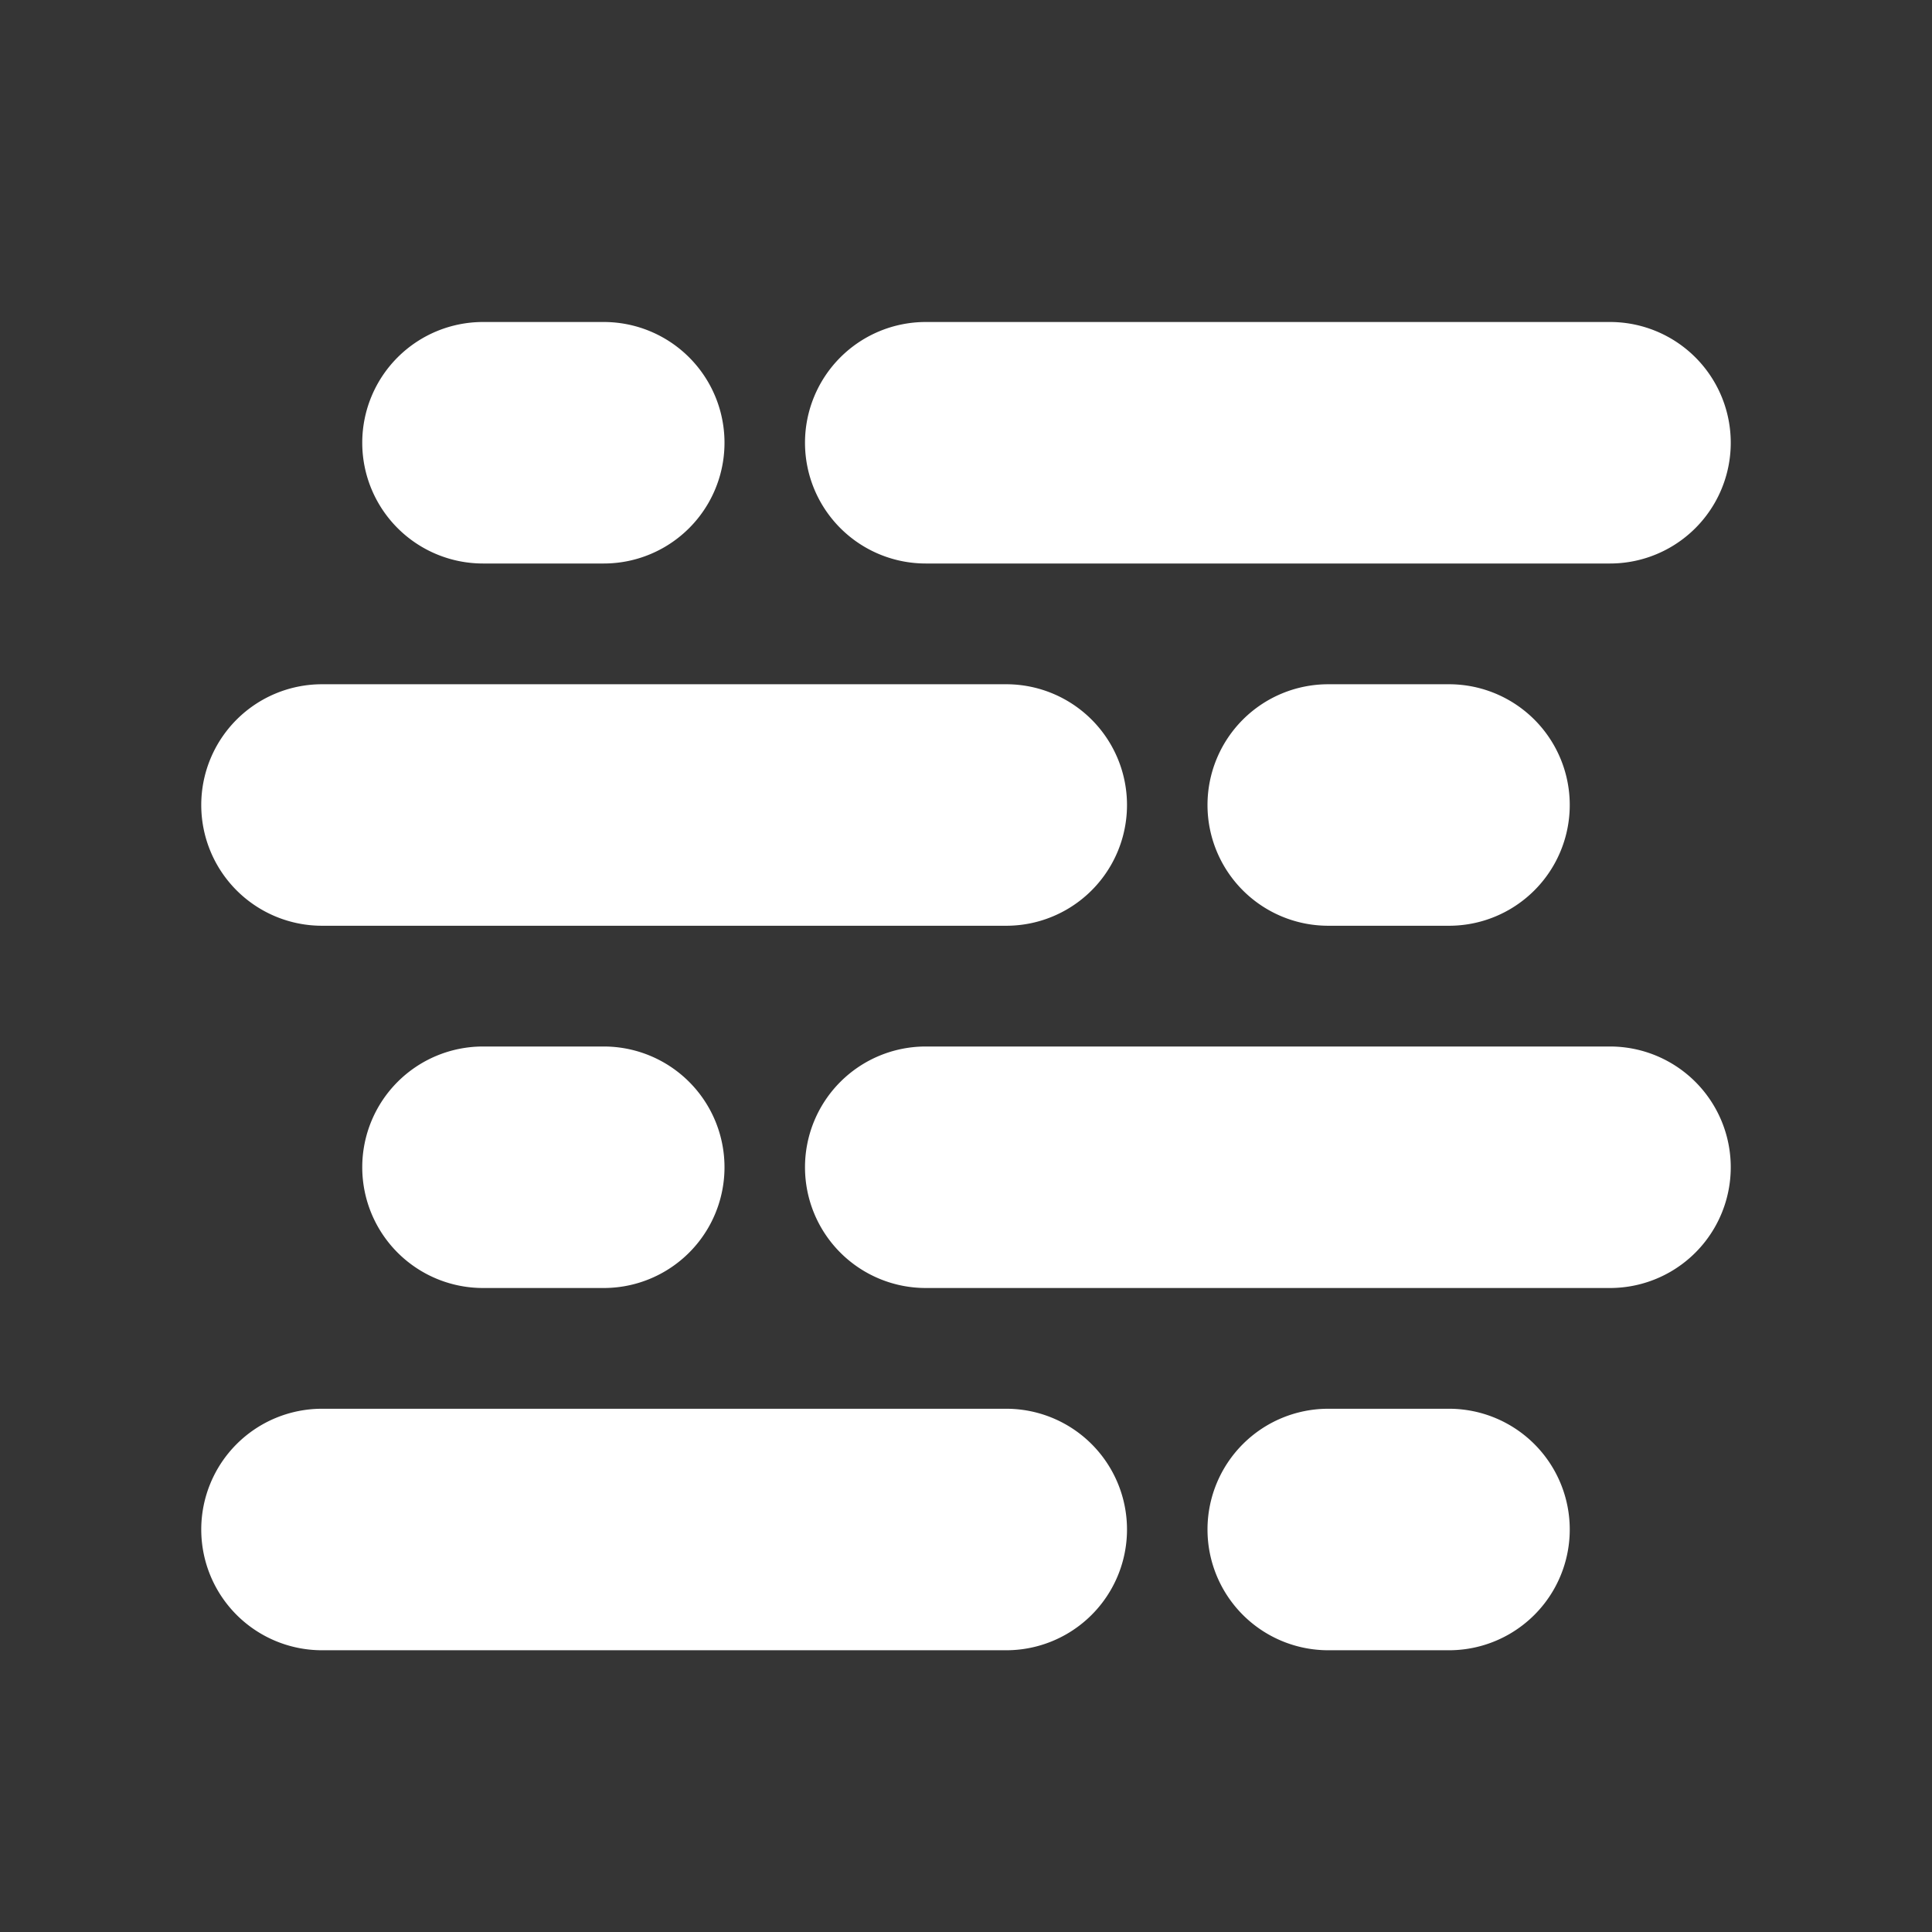 <svg xmlns="http://www.w3.org/2000/svg" width="24" height="24" fill="none"><rect width="100%" height="100%" fill="#333333" stroke="none"/><path fill="#fff" fill-opacity=".01" d="M24 0v24H0V0z"/><path fill="#FFFFFF" fill-rule="evenodd" d="M4.5 5.5A1.5 1.5 0 0 1 6 4h1.5a1.5 1.5 0 1 1 0 3H6a1.5 1.5 0 0 1-1.5-1.5m5.5 0A1.5 1.5 0 0 1 11.5 4H20a1.5 1.5 0 0 1 0 3h-8.5A1.5 1.5 0 0 1 10 5.5M2.5 10A1.5 1.5 0 0 1 4 8.5h8.5a1.5 1.5 0 0 1 0 3H4A1.5 1.5 0 0 1 2.5 10M15 10a1.5 1.5 0 0 1 1.5-1.5H18a1.5 1.5 0 0 1 0 3h-1.5A1.5 1.5 0 0 1 15 10M4.5 14.5A1.5 1.5 0 0 1 6 13h1.5a1.5 1.5 0 0 1 0 3H6a1.5 1.5 0 0 1-1.5-1.5m5.5 0a1.5 1.5 0 0 1 1.5-1.5H20a1.5 1.5 0 0 1 0 3h-8.5a1.5 1.5 0 0 1-1.5-1.5M2.5 19A1.5 1.5 0 0 1 4 17.5h8.5a1.5 1.5 0 0 1 0 3H4A1.5 1.5 0 0 1 2.5 19M15 19a1.5 1.5 0 0 1 1.5-1.5H18a1.5 1.5 0 0 1 0 3h-1.5A1.5 1.5 0 0 1 15 19" clip-rule="evenodd"/></svg>